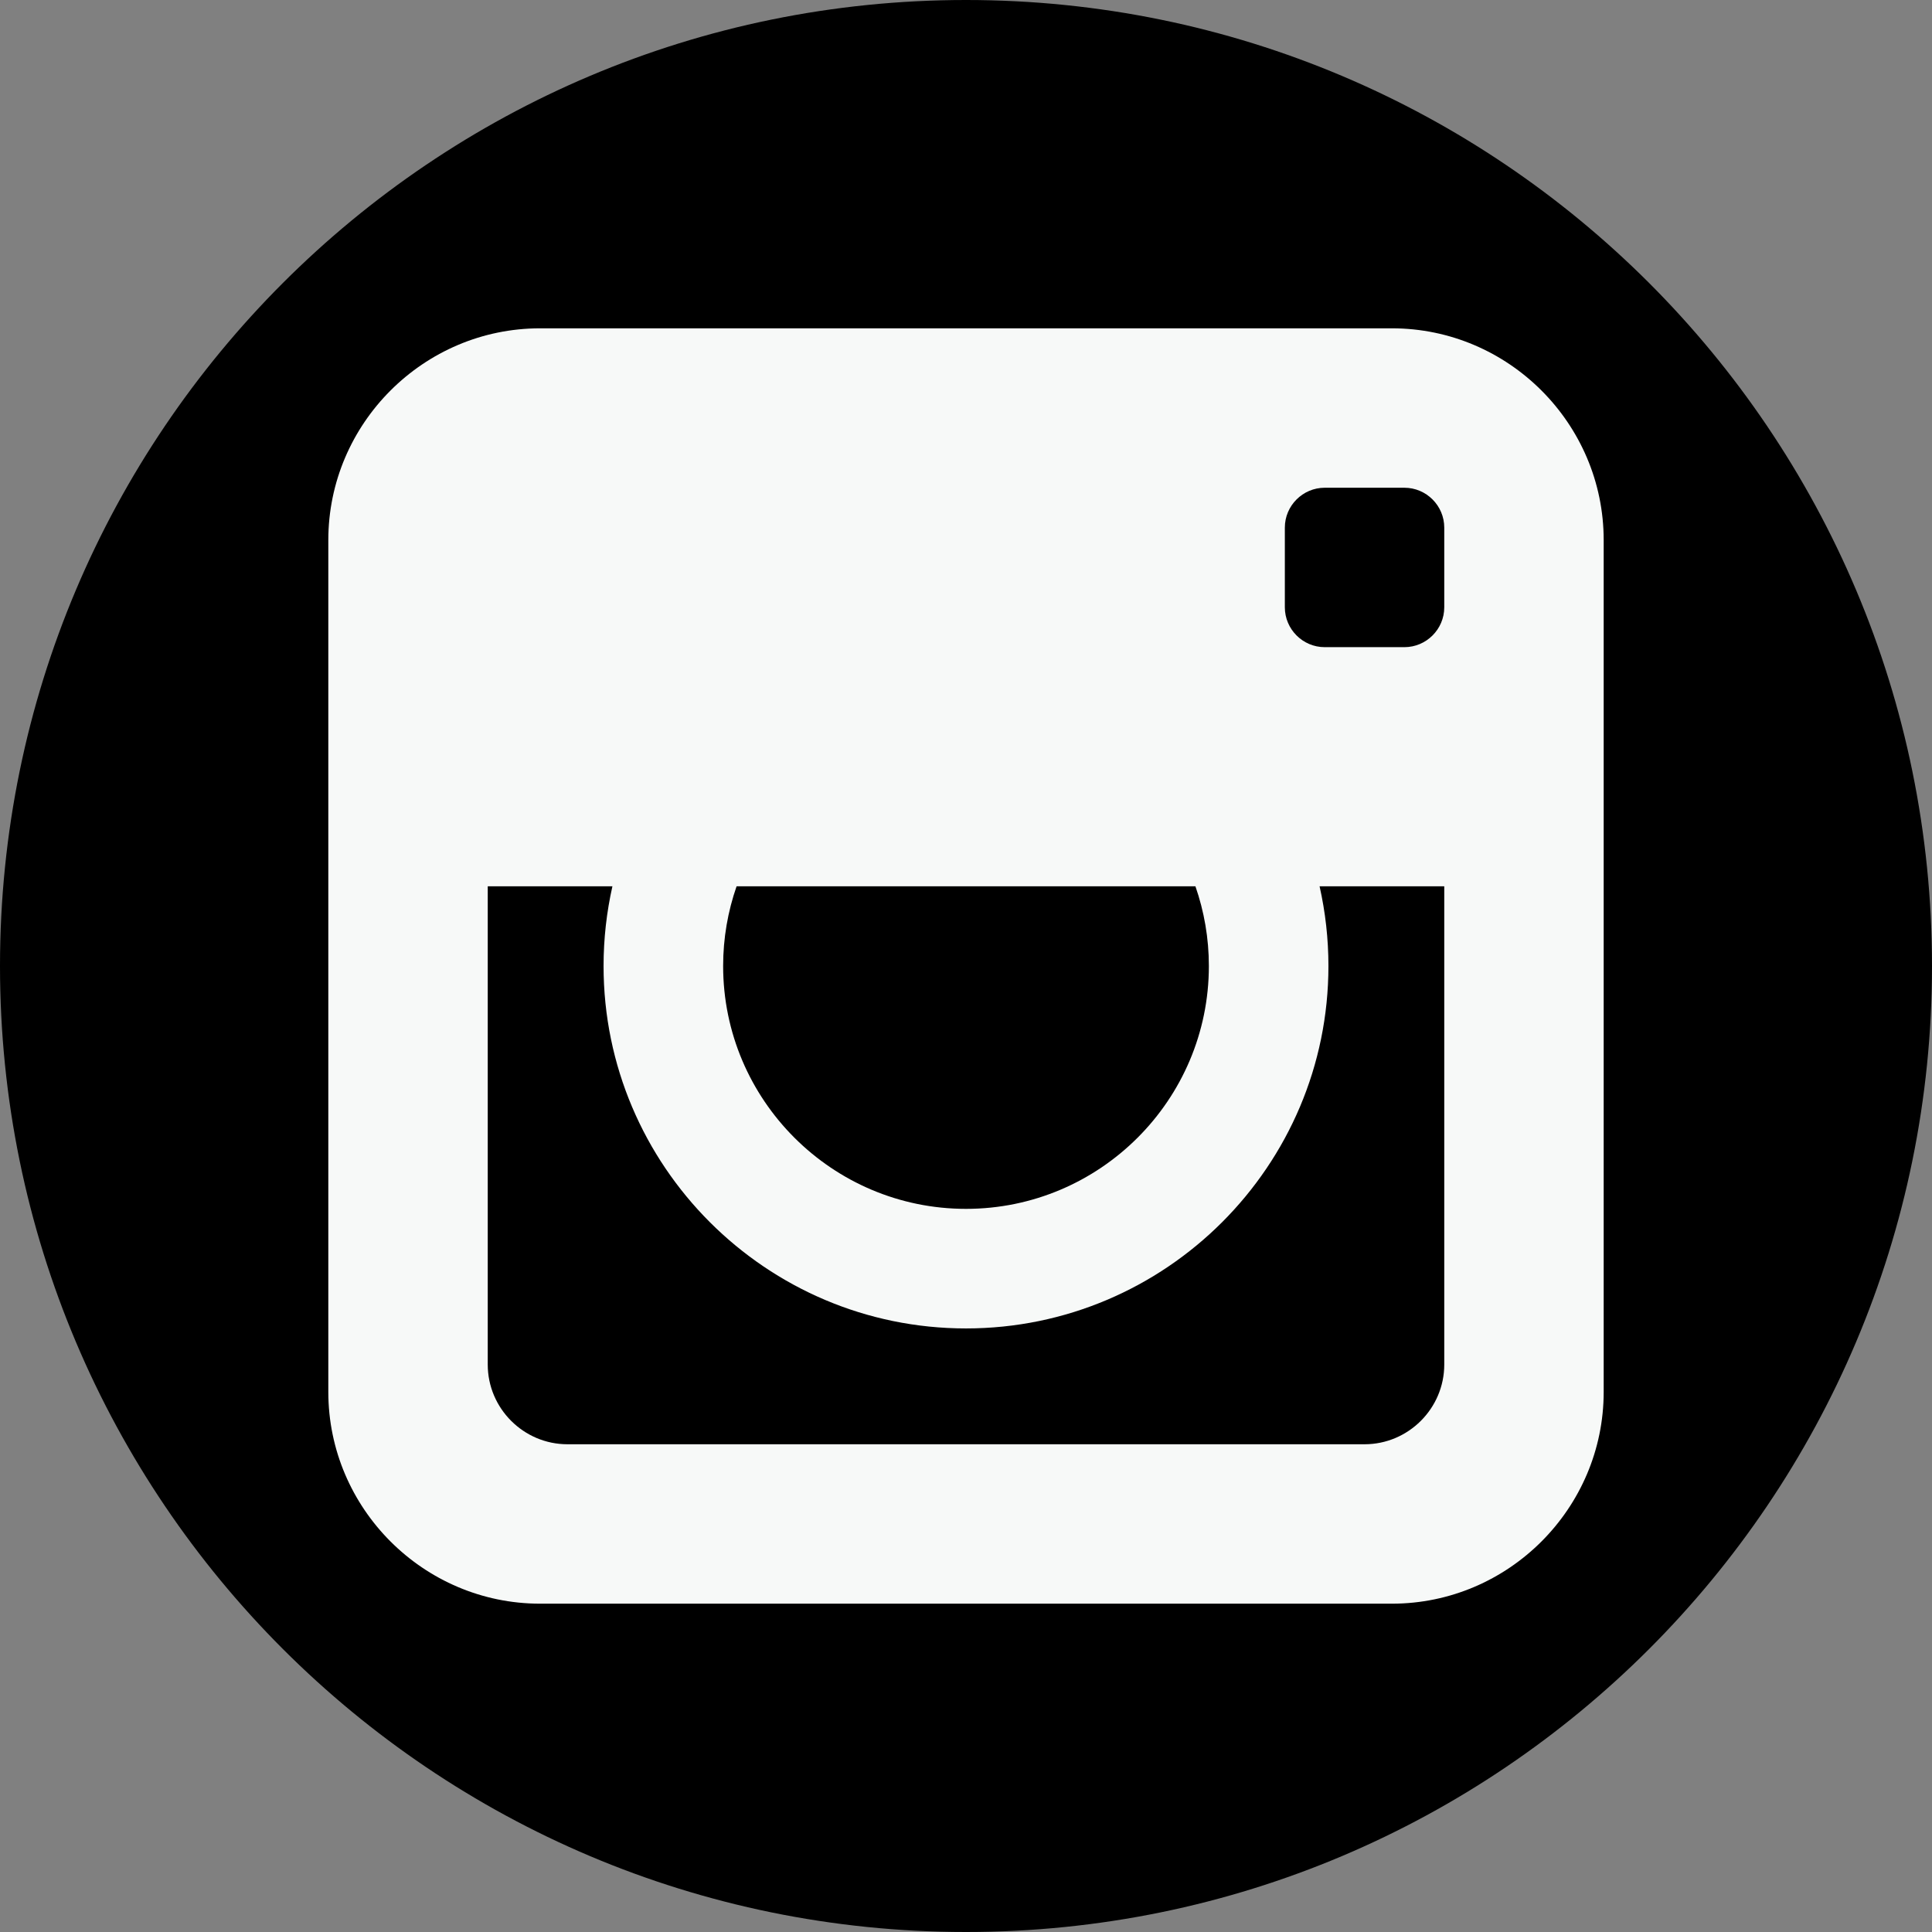<?xml version="1.0" encoding="utf-8"?>
<!-- Generator: Adobe Illustrator 16.0.0, SVG Export Plug-In . SVG Version: 6.00 Build 0)  -->
<!DOCTYPE svg PUBLIC "-//W3C//DTD SVG 1.1//EN" "http://www.w3.org/Graphics/SVG/1.1/DTD/svg11.dtd">
<svg version="1.1" id="Layer_1" xmlns="http://www.w3.org/2000/svg" xmlns:xlink="http://www.w3.org/1999/xlink" x="0px" y="0px"
	 width="512px" height="512px" viewBox="0 0 512 512" enable-background="new 0 0 512 512" xml:space="preserve">
<rect x="0" y="0" width="512" height="512" fill="#808080" stroke="none"/>
<path d="M256,0C114.615,0,0,114.615,0,256s114.615,256,256,256s256-114.615,256-256S397.385,0,256,0z"/>
<path fill="#F7F9F8" d="M368.882,87.008H143.119c-30.861,0-56.111,25.25-56.111,56.11v225.762c0,30.86,25.25,56.111,56.111,56.111
	h225.763c30.86,0,56.11-25.251,56.11-56.111V143.119C424.992,112.258,399.742,87.008,368.882,87.008z M195.203,234.876h121.595
	c2.306,6.62,3.564,13.728,3.564,21.124c0,35.489-28.872,64.361-64.362,64.361c-35.49,0-64.362-28.872-64.362-64.361
	C191.638,248.604,192.896,241.496,195.203,234.876z M382.744,234.892v84.479v42.248c0,11.62-9.506,21.125-21.124,21.125H150.38
	c-11.619,0-21.124-9.505-21.124-21.125v-42.248v-84.479v-0.016h33.042c-1.533,6.8-2.347,13.868-2.347,21.124
	c0,52.96,43.087,96.049,96.048,96.049c52.961,0,96.049-43.089,96.049-96.049c0-7.256-0.813-14.324-2.346-21.124h33.041V234.892z
	 M382.744,160.942c0,5.809-4.754,10.562-10.562,10.562h-21.124c-5.809,0-10.562-4.753-10.562-10.562v-21.124
	c0-5.809,4.754-10.562,10.562-10.562h21.124c5.808,0,10.562,4.753,10.562,10.562V160.942z"/>
</svg>

